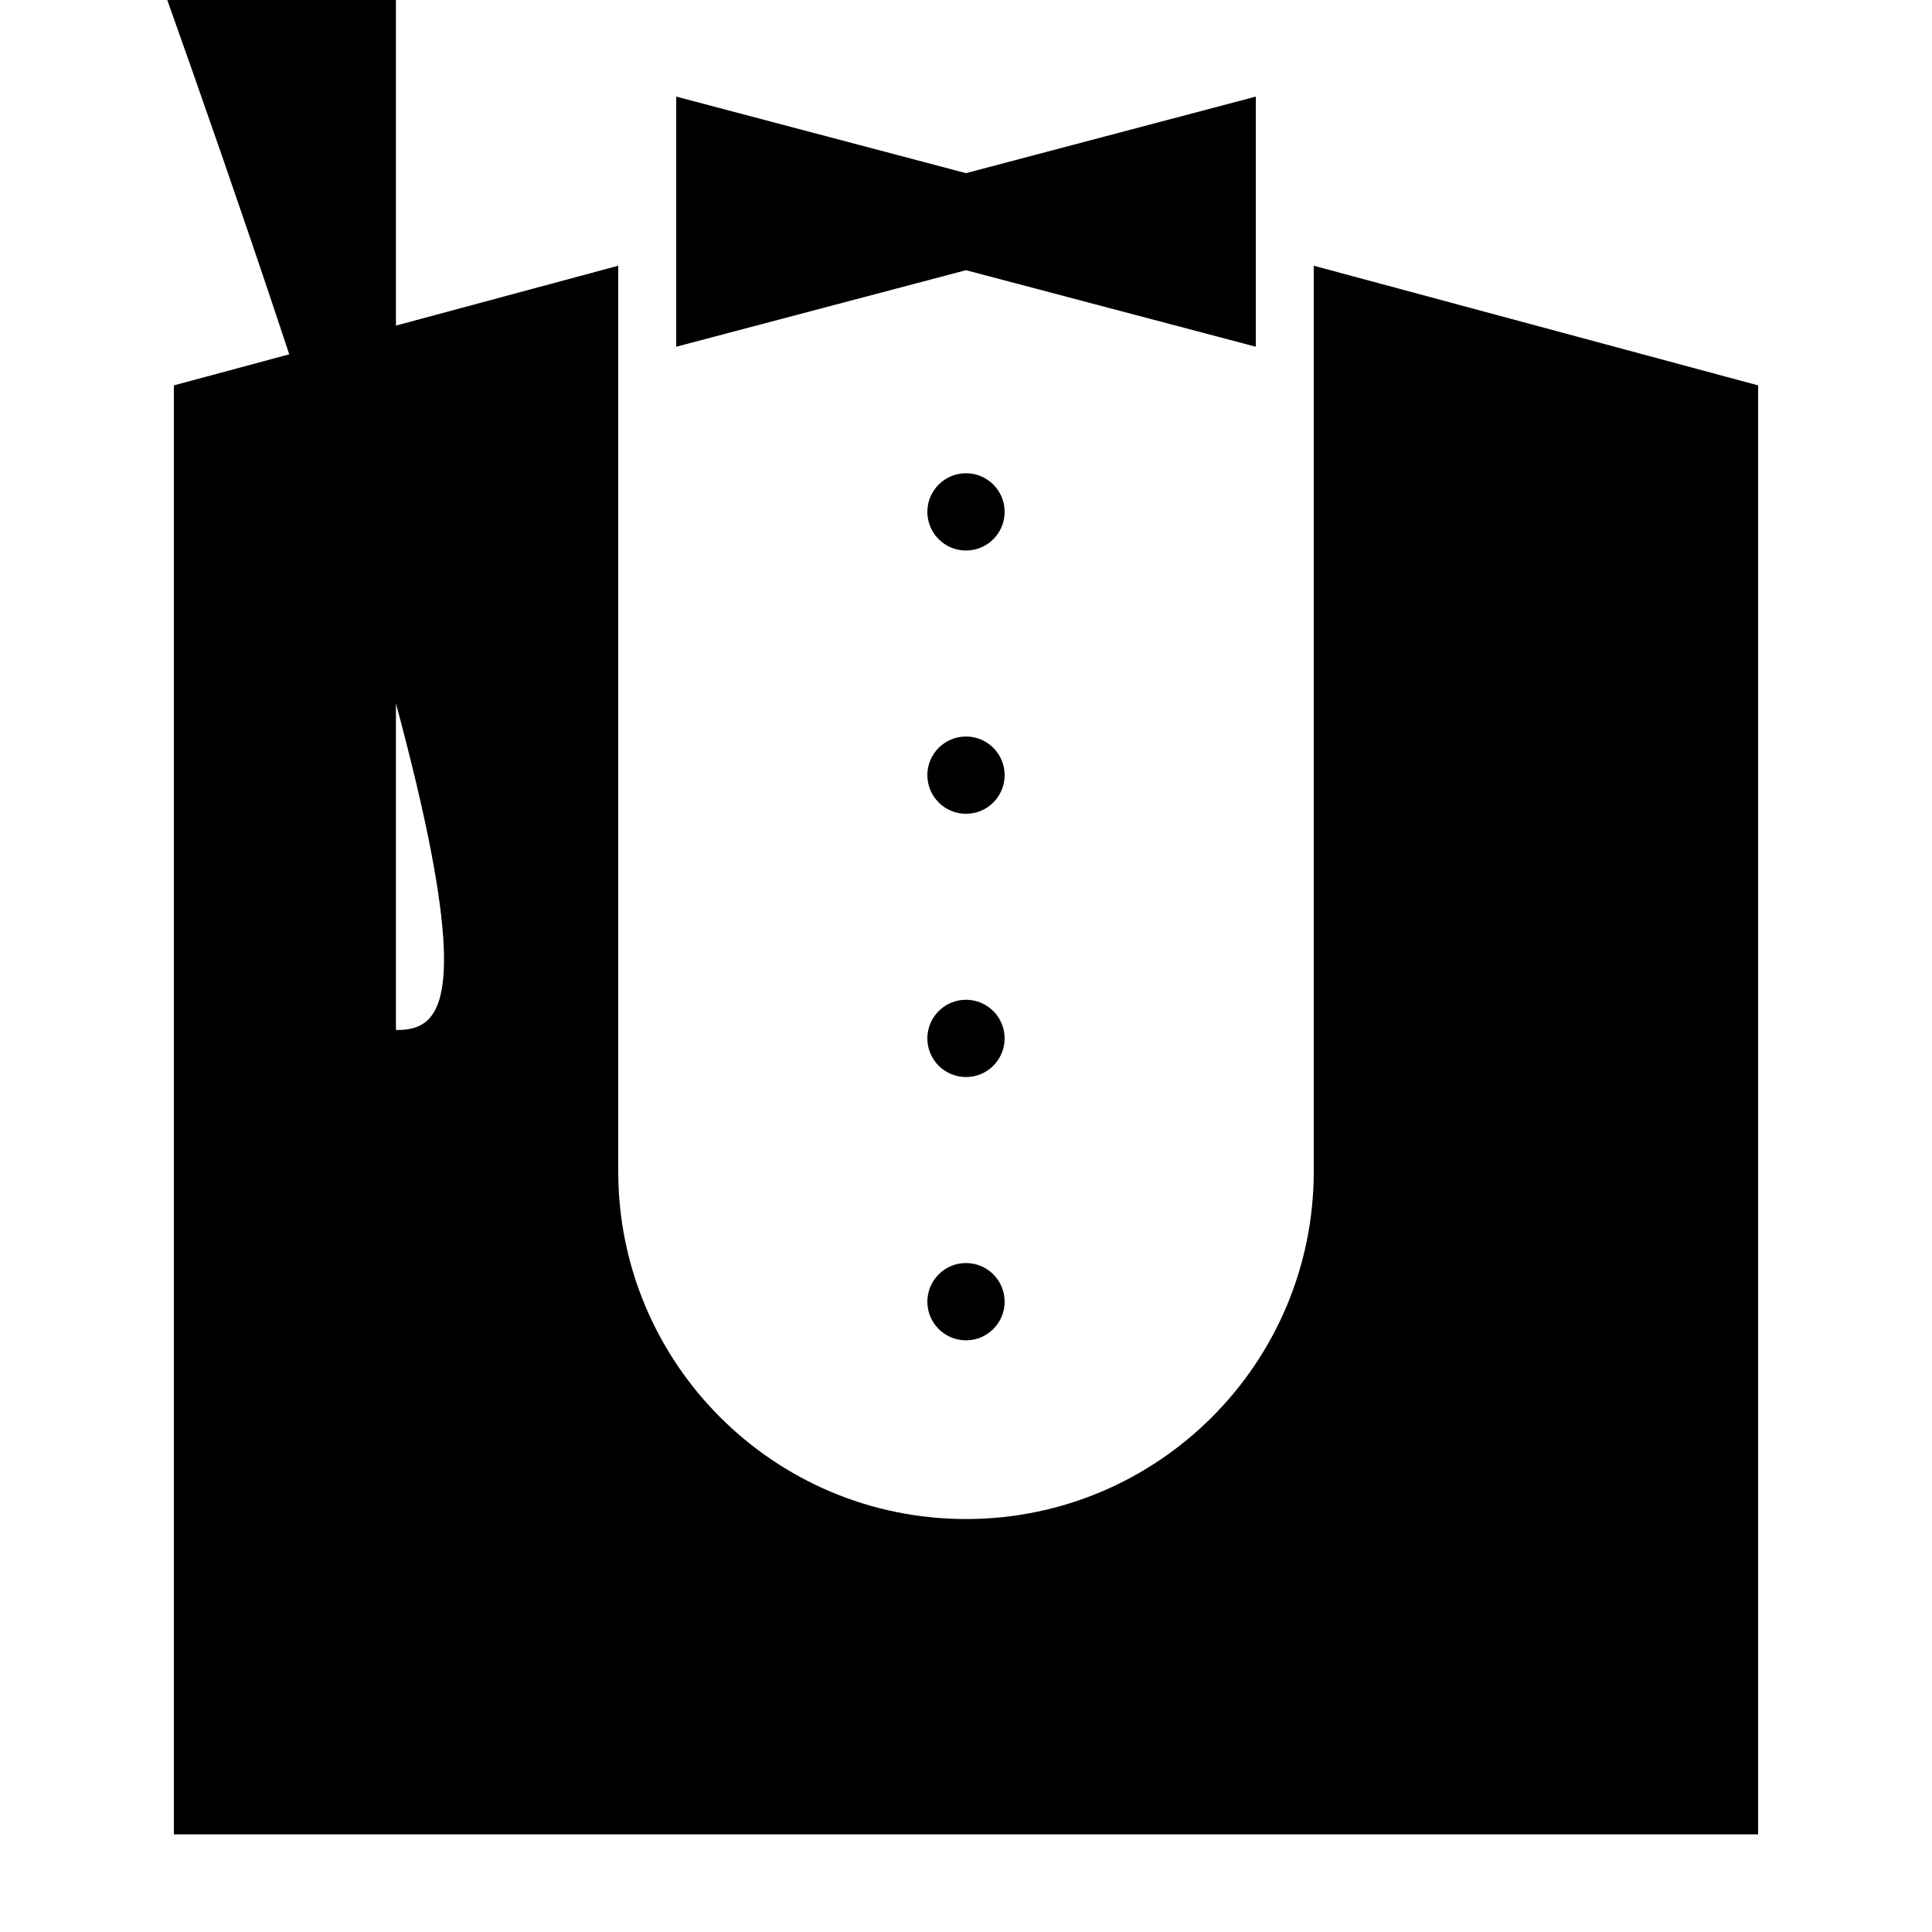 <svg height='300px' width='300px'  fill="#000000" xmlns="http://www.w3.org/2000/svg" xmlns:xlink="http://www.w3.org/1999/xlink" version="1.1" x="0px" y="0px" viewBox="0 0 100 100" enable-background="new 0 0 100 100" xml:space="preserve"><g>
<circle cx="50" cy="40.122" r="2"></circle>
<circle cx="50" cy="53.748" r="2"></circle>
<polygon points="65,17.947 65,5 50,8.962 35,5 35,17.947 50,13.985  "></polygon>
<circle cx="50" cy="67.375" r="2"></circle>
<path d="M68,13.754v46.871c0,9.941-8.059,18-18,18c-9.941,0-18-8.059-18-18V13.754L9,19.947v75h82v-75L68,13.754z,M20.494,c-3.522,0-6.378-2.855-6.378-6.378c0-3.523,2.856-6.378,6.378-6.378c3.523,0,6.378,2.855,6.378,6.378   C26.873,50.459,24.018,53.314,20.494,53.314z"></path>
<circle cx="50" cy="26.495" r="2"></circle></g></svg>